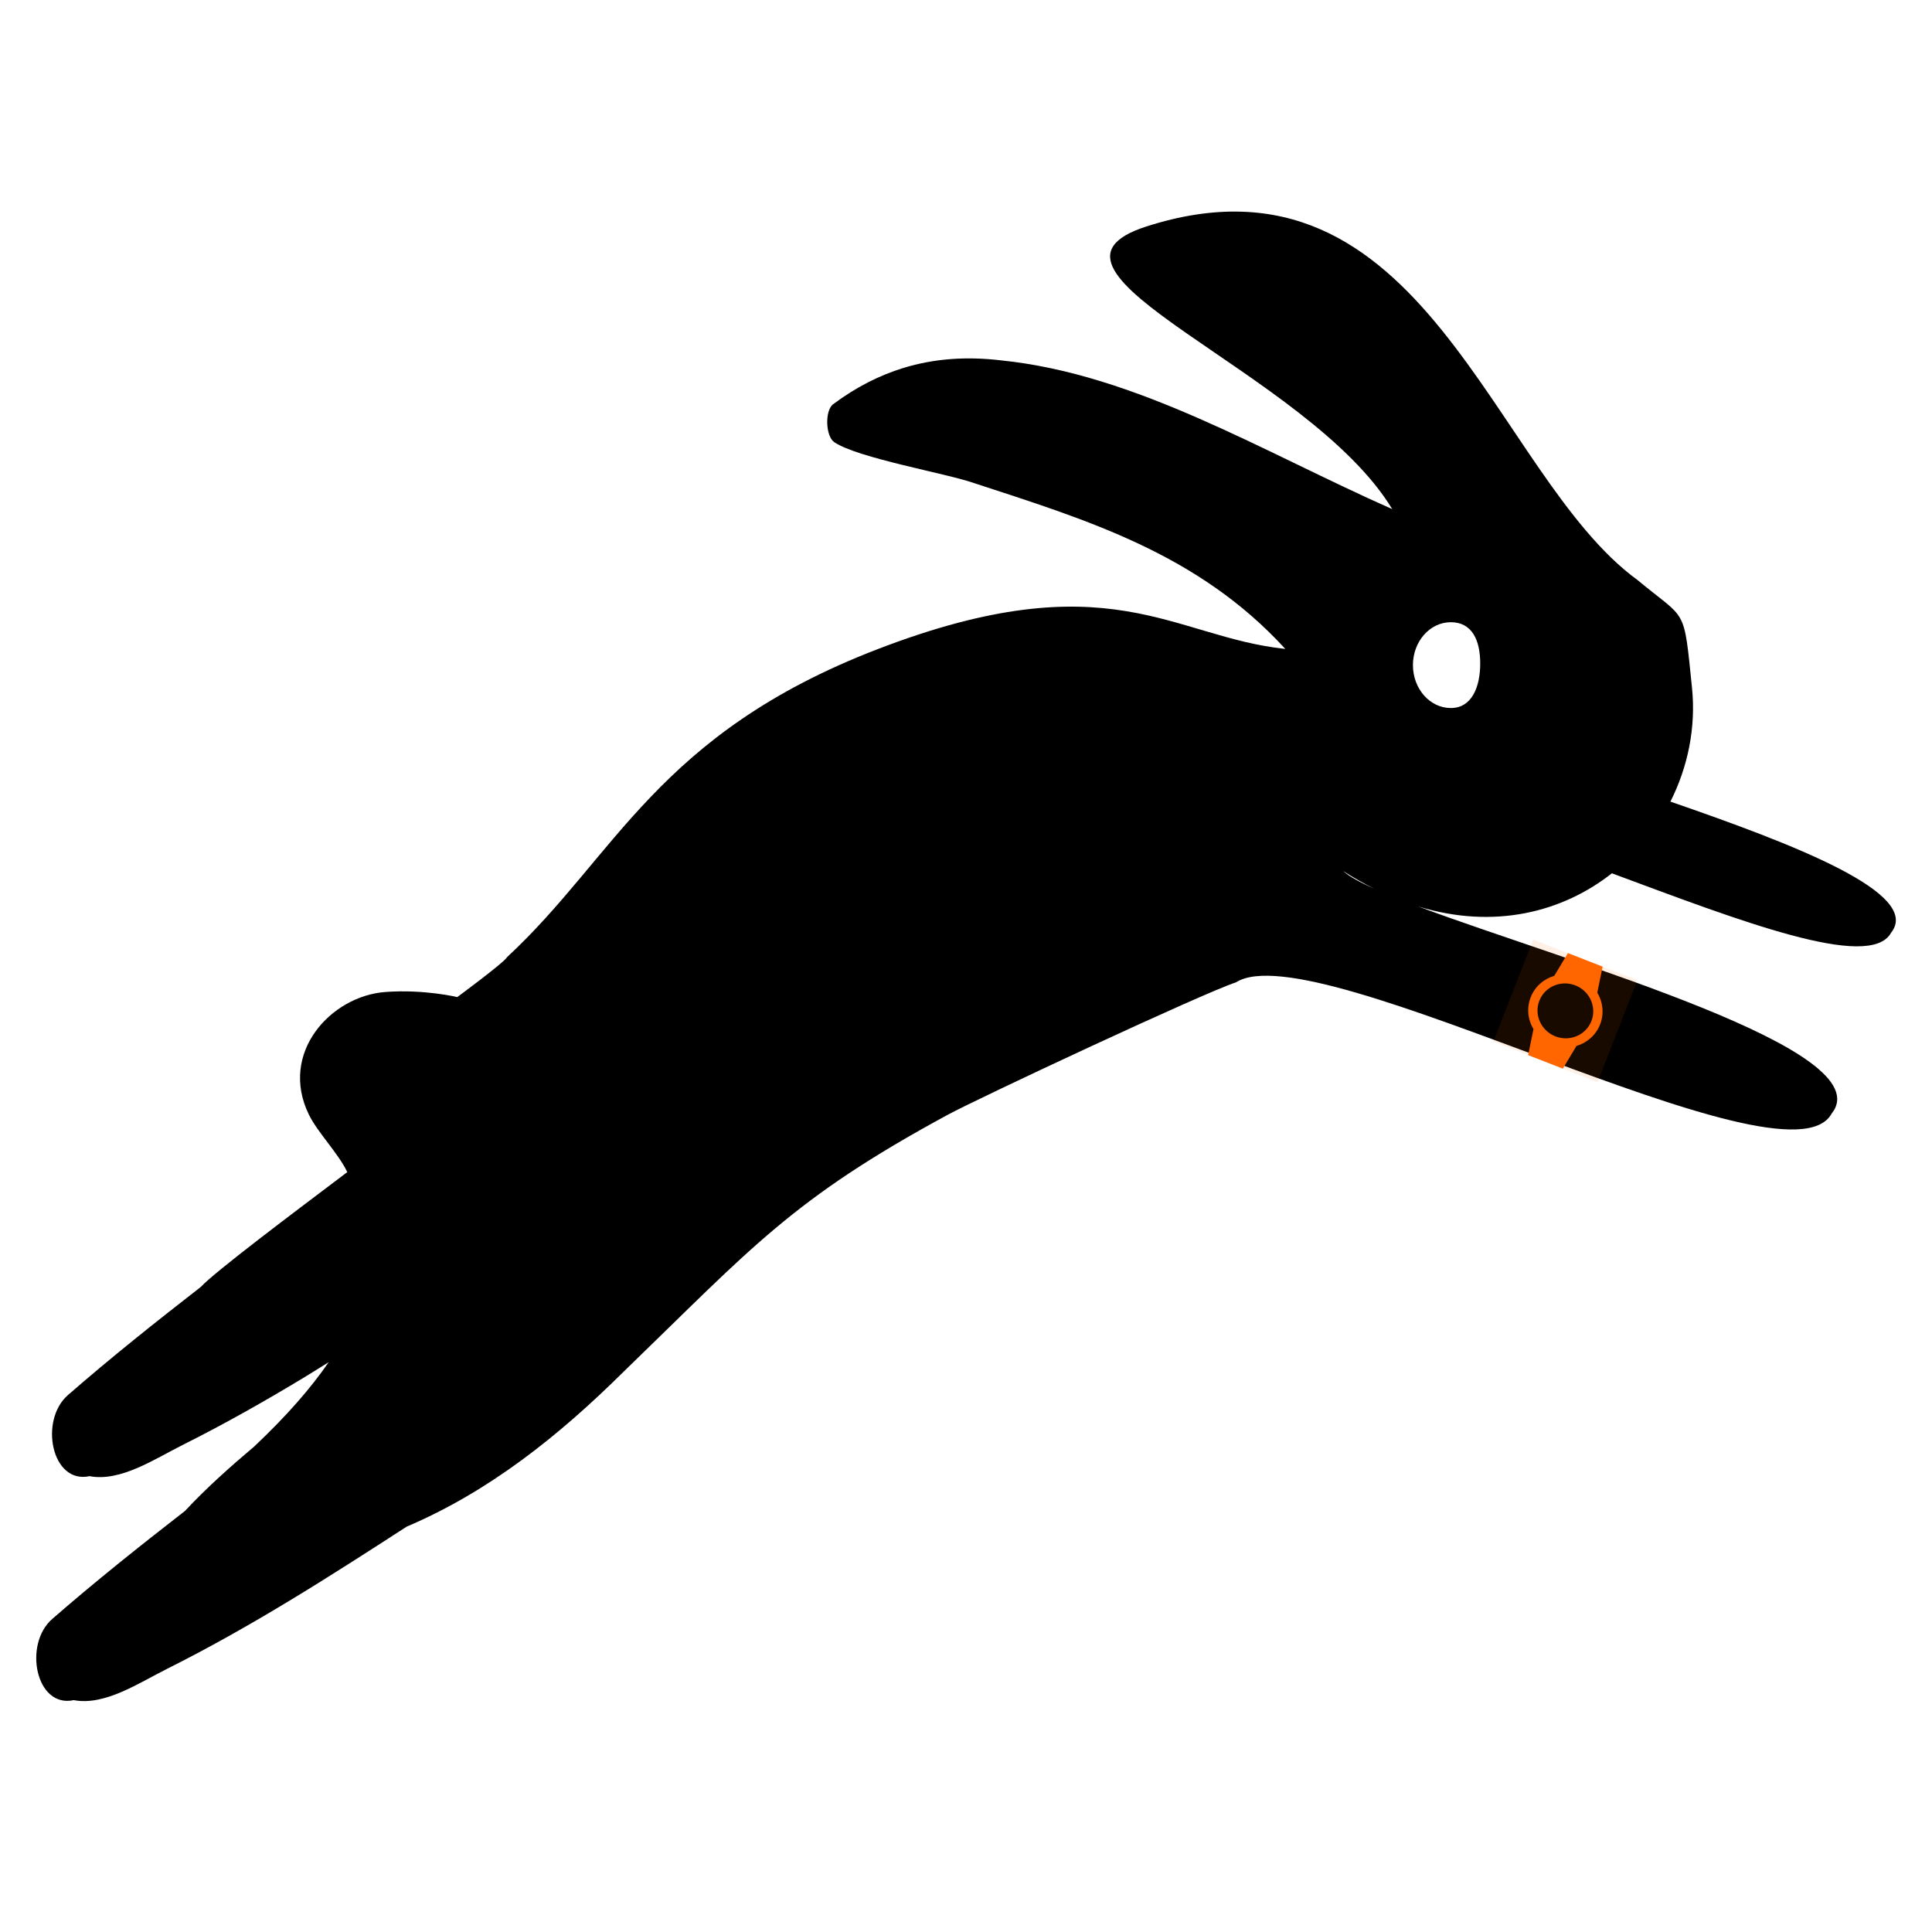 <?xml version="1.0" encoding="UTF-8" standalone="no"?>
<svg
   version="1.1"
   width="1000"
   height="1000"
   viewBox="0 0 1000 1000"
   xml:space="preserve"
   id="svg8"
   sodipodi:docname="logo.svg"
   inkscape:version="1.3 (0e150ed6c4, 2023-07-21)"
   xmlns:inkscape="http://www.inkscape.org/namespaces/inkscape"
   xmlns:sodipodi="http://sodipodi.sourceforge.net/DTD/sodipodi-0.dtd"
   xmlns="http://www.w3.org/2000/svg"
   xmlns:svg="http://www.w3.org/2000/svg"><sodipodi:namedview
   id="namedview8"
   pagecolor="#ffffff"
   bordercolor="#000000"
   borderopacity="0.25"
   inkscape:showpageshadow="2"
   inkscape:pageopacity="0.0"
   inkscape:pagecheckerboard="0"
   inkscape:deskcolor="#d1d1d1"
   inkscape:zoom="0.803"
   inkscape:cx="500"
   inkscape:cy="500"
   inkscape:window-width="1920"
   inkscape:window-height="1011"
   inkscape:window-x="0"
   inkscape:window-y="0"
   inkscape:window-maximized="1"
   inkscape:current-layer="svg8" />&#10;<desc
   id="desc1">Created with Fabric.js 3.5.0</desc>&#10;<defs
   id="defs2">&#10;    <linearGradient
   id="Gradient1"
   x1="0"
   x2="1"
   y1="0"
   y2="0">&#10;      <stop
   offset="0%"
   stop-color="rgb(240, 175, 55)"
   id="stop1" />&#10;      <stop
   offset="100%"
   stop-color="rgb(137, 222, 255)"
   id="stop2" />&#10;    </linearGradient>&#10;</defs>&#10;&#10;<g
   transform="matrix(10.695 0 0 12.11 500 646.384)"
   id="162870"
   style="fill:#000000">&#10;<g
   style="fill:#000000"
   vector-effect="non-scaling-stroke"
   id="g5">&#10;		<g
   transform="matrix(1 0 0 1 0.003 -12.501)"
   id="g2"
   style="fill:#000000">&#10;<path
   style="stroke:none;stroke-width:1;stroke-dasharray:none;stroke-linecap:butt;stroke-dashoffset:0;stroke-linejoin:miter;stroke-miterlimit:4;is-custom-font:none;font-file-url:none;fill:#000000;fill-rule:nonzero;opacity:1"
   transform=" translate(-50.003, -49.999)"
   d="M 84.091 43.386 c 0.848 -1.485 1.242 -3.173 1.044 -4.872 c -0.41 -3.525 -0.236 -2.835 -2.625 -4.591 c -7.048 -4.525 -10.314 -18.941 -23.784 -15.118 c -6.735 1.912 7.842 6.16 11.902 12.079 c -6.234 -2.431 -12.381 -5.776 -18.959 -6.36 c -1.591 -0.165 -3.171 -0.091 -4.728 0.335 c -1.138 0.312 -2.263 0.811 -3.372 1.543 c -0.409 0.27 -0.366 1.368 0.054 1.62 c 1.14 0.684 5.439 1.335 6.768 1.75 c 5.426 1.569 10.83 2.999 15.062 7.088 c -5.49 -0.515 -8.52 -3.801 -19.73 0.01 c -10.667 3.627 -12.664 8.851 -17.929 13.159 c -0.135 0.229 -2.415 1.712 -2.415 1.712 s -1.596 -0.342 -3.481 -0.218 c -2.64 0.173 -5.154 2.604 -3.703 5.236 c 0.425 0.771 1.431 1.66 1.861 2.463 c -2.685 1.79 -6.4 4.253 -7.088 4.907 c -2.184 1.498 -4.348 3.018 -6.43 4.621 c -1.403 1.079 -0.795 3.818 1.045 3.467 c 1.5 0.253 3.154 -0.737 4.533 -1.346 c 1.998 -0.883 3.948 -1.858 5.87 -2.884 c 0.392 -0.209 0.779 -0.428 1.169 -0.641 c -0.847 1.091 -2.018 2.284 -3.604 3.605 c -1.174 0.874 -2.332 1.788 -3.347 2.751 c -2.184 1.498 -4.348 3.018 -6.43 4.621 c -1.402 1.08 -0.795 3.819 1.045 3.467 c 1.5 0.253 3.155 -0.737 4.533 -1.346 c 1.998 -0.883 3.947 -1.857 5.87 -2.884 c 1.922 -1.026 3.818 -2.104 5.712 -3.187 c 1.986 -0.746 3.825 -1.714 5.558 -2.838 c 1.733 -1.124 3.362 -2.404 4.927 -3.773 c 6.25 -5.34 8.145 -7.373 15.676 -10.981 c 1.506 -0.722 12.38 -5.213 13.973 -5.671 c 3.881 -2.179 26.65 9.104 28.823 5.615 c 2.483 -2.736 -12.636 -6.428 -19.996 -8.855 c 3.663 0.988 6.966 0.247 9.364 -1.42 c 6.091 1.994 12.482 4.192 13.51 2.543 C 96.293 47.312 90.068 45.21 84.091 43.386 z M 68.255 46.354 c 0.508 0.29 1.012 0.538 1.512 0.76 C 69.061 46.833 68.529 46.577 68.255 46.354 z M 73.464 39.386 c -1.013 0 -1.834 -0.821 -1.834 -1.834 c 0 -1.013 0.821 -1.834 1.834 -1.834 s 1.422 0.75 1.422 1.763 S 74.477 39.386 73.464 39.386 z"
   stroke-linecap="round"
   fill="url(#Gradient1)"
   id="path2" />&#10;</g>&#10;		<g
   transform="matrix(1 0 0 1 -21.1 50.934)"
   style="fill:#000000"
   id="g3">&#10;</g>&#10;		<g
   transform="matrix(1 0 0 1 -23.749 55.934)"
   style="fill:#000000"
   id="g4">&#10;</g>&#10;</g>&#10;</g>&#10;<g
   transform="matrix(1.123 0.438 -0.429 1.1 810.239 523.226)"
   id="388110"
   style="fill:#ff6600">&#10;<g
   style="fill:#ff6600"
   vector-effect="non-scaling-stroke"
   id="g8">&#10;		<g
   transform="matrix(1 0 0 1 0 0)"
   id="g6"
   style="fill:#ff6600">&#10;<path
   style="stroke:none;stroke-width:1;stroke-dasharray:none;stroke-linecap:butt;stroke-dashoffset:0;stroke-linejoin:miter;stroke-miterlimit:4;is-custom-font:none;font-file-url:none;fill:#ff6600;fill-rule:nonzero;opacity:0.1"
   transform=" translate(-24, -24)"
   d="M 0 0 h 48 v 48 h -48 z"
   stroke-linecap="round"
   id="path5" />&#10;</g>&#10;		<g
   transform="matrix(1 0 0 1 0 0)"
   id="g7"
   style="fill:#ff6600">&#10;<path
   style="stroke:none;stroke-width:1;stroke-dasharray:none;stroke-linecap:butt;stroke-dashoffset:0;stroke-linejoin:miter;stroke-miterlimit:4;is-custom-font:none;font-file-url:none;fill:#ff6600;fill-rule:nonzero;opacity:1"
   transform=" translate(-24, -24)"
   d="M 40 24 c 0 -5.09 -2.38 -9.62 -6.09 -12.55 l -1.91 -11.45 h -16 l -1.91 11.45 c -3.71 2.93 -6.09 7.46 -6.09 12.55 s 2.38 9.62 6.09 12.55 l 1.91 11.45 h 16 l 1.91 -11.45 c 3.71 -2.93 6.09 -7.46 6.09 -12.55 z m -28 0 c 0 -6.63 5.37 -12 12 -12 s 12 5.37 12 12 s -5.37 12 -12 12 s -12 -5.37 -12 -12 z"
   stroke-linecap="round"
   id="path6" />&#10;</g>&#10;</g>&#10;</g>&#10;</svg>
